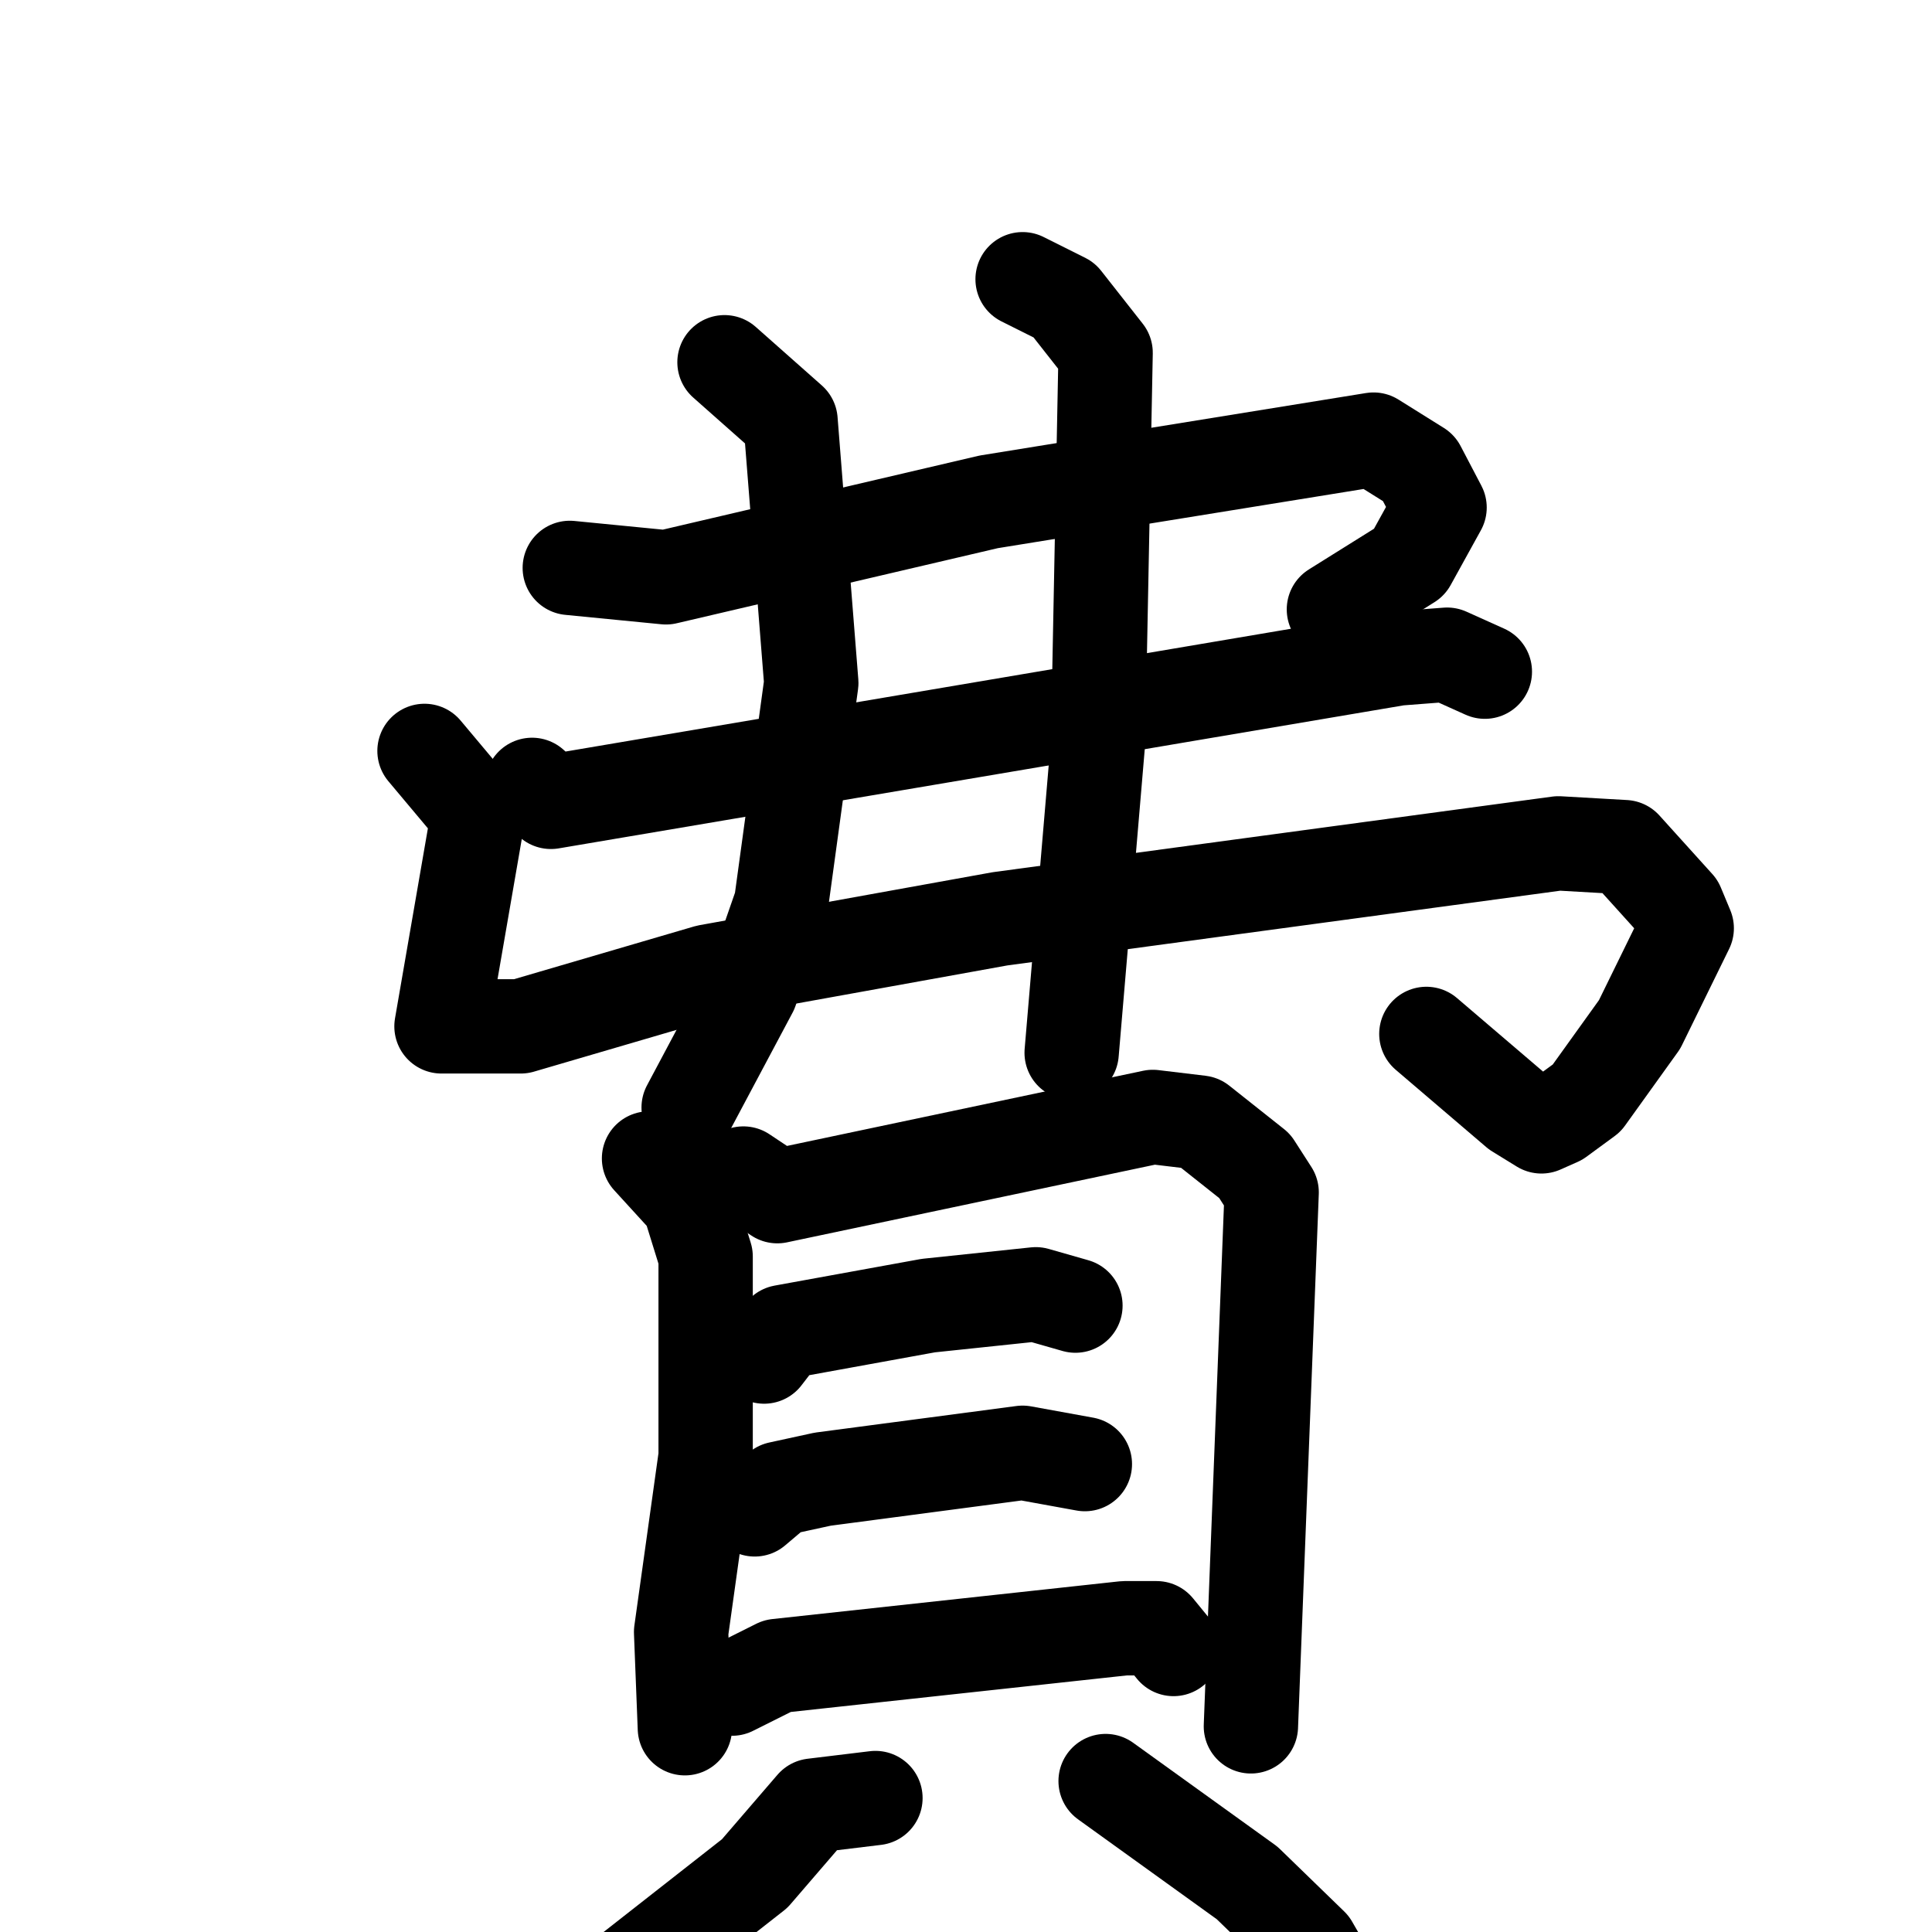 <svg xmlns="http://www.w3.org/2000/svg" viewBox="0 0 1024 1024">
  <g style="fill:none;stroke:#000000;stroke-width:50;stroke-linecap:round;stroke-linejoin:round;" transform="scale(1, 1) translate(0, 0)">
    <path d="M 302.0,301.0 L 353.0,306.0 L 524.0,266.0 L 728.0,233.0 L 752.0,248.0 L 763.0,269.0 L 747.0,298.0 L 707.0,323.0"/>
    <path d="M 282.0,416.0 L 292.0,425.0 L 741.0,349.0 L 767.0,347.0 L 787.0,356.0"/>
    <path d="M 225.0,398.0 L 251.0,429.0 L 252.0,440.0 L 234.0,544.0 L 276.0,544.0 L 375.0,515.0 L 530.0,487.0 L 826.0,447.0 L 861.0,449.0 L 889.0,480.0 L 894.0,492.0 L 869.0,543.0 L 841.0,582.0 L 826.0,593.0 L 817.0,597.0 L 804.0,589.0 L 756.0,548.0"/>
    <path d="M 384.0,192.0 L 419.0,223.0 L 430.0,362.0 L 414.0,479.0 L 398.0,525.0 L 365.0,587.0"/>
    <path d="M 542.0,148.0 L 564.0,159.0 L 586.0,187.0 L 582.0,393.0 L 568.0,558.0"/>
    <path d="M 344.0,614.0 L 365.0,637.0 L 374.0,666.0 L 374.0,772.0 L 361.0,865.0 L 363.0,916.0"/>
    <path d="M 394.0,622.0 L 412.0,634.0 L 611.0,592.0 L 636.0,595.0 L 665.0,618.0 L 674.0,632.0 L 663.0,915.0"/>
    <path d="M 405.0,719.0 L 415.0,706.0 L 492.0,692.0 L 549.0,686.0 L 570.0,692.0"/>
    <path d="M 400.0,800.0 L 413.0,789.0 L 436.0,784.0 L 542.0,770.0 L 575.0,776.0"/>
    <path d="M 388.0,895.0 L 412.0,883.0 L 596.0,863.0 L 613.0,863.0 L 622.0,874.0"/>
    <path d="M 464.0,953.0 L 431.0,957.0 L 400.0,993.0 L 326.0,1051.0 L 255.0,1087.0"/>
    <path d="M 586.0,944.0 L 661.0,998.0 L 695.0,1031.0 L 710.0,1057.0 L 721.0,1095.0"/>
  </g>
</svg>
